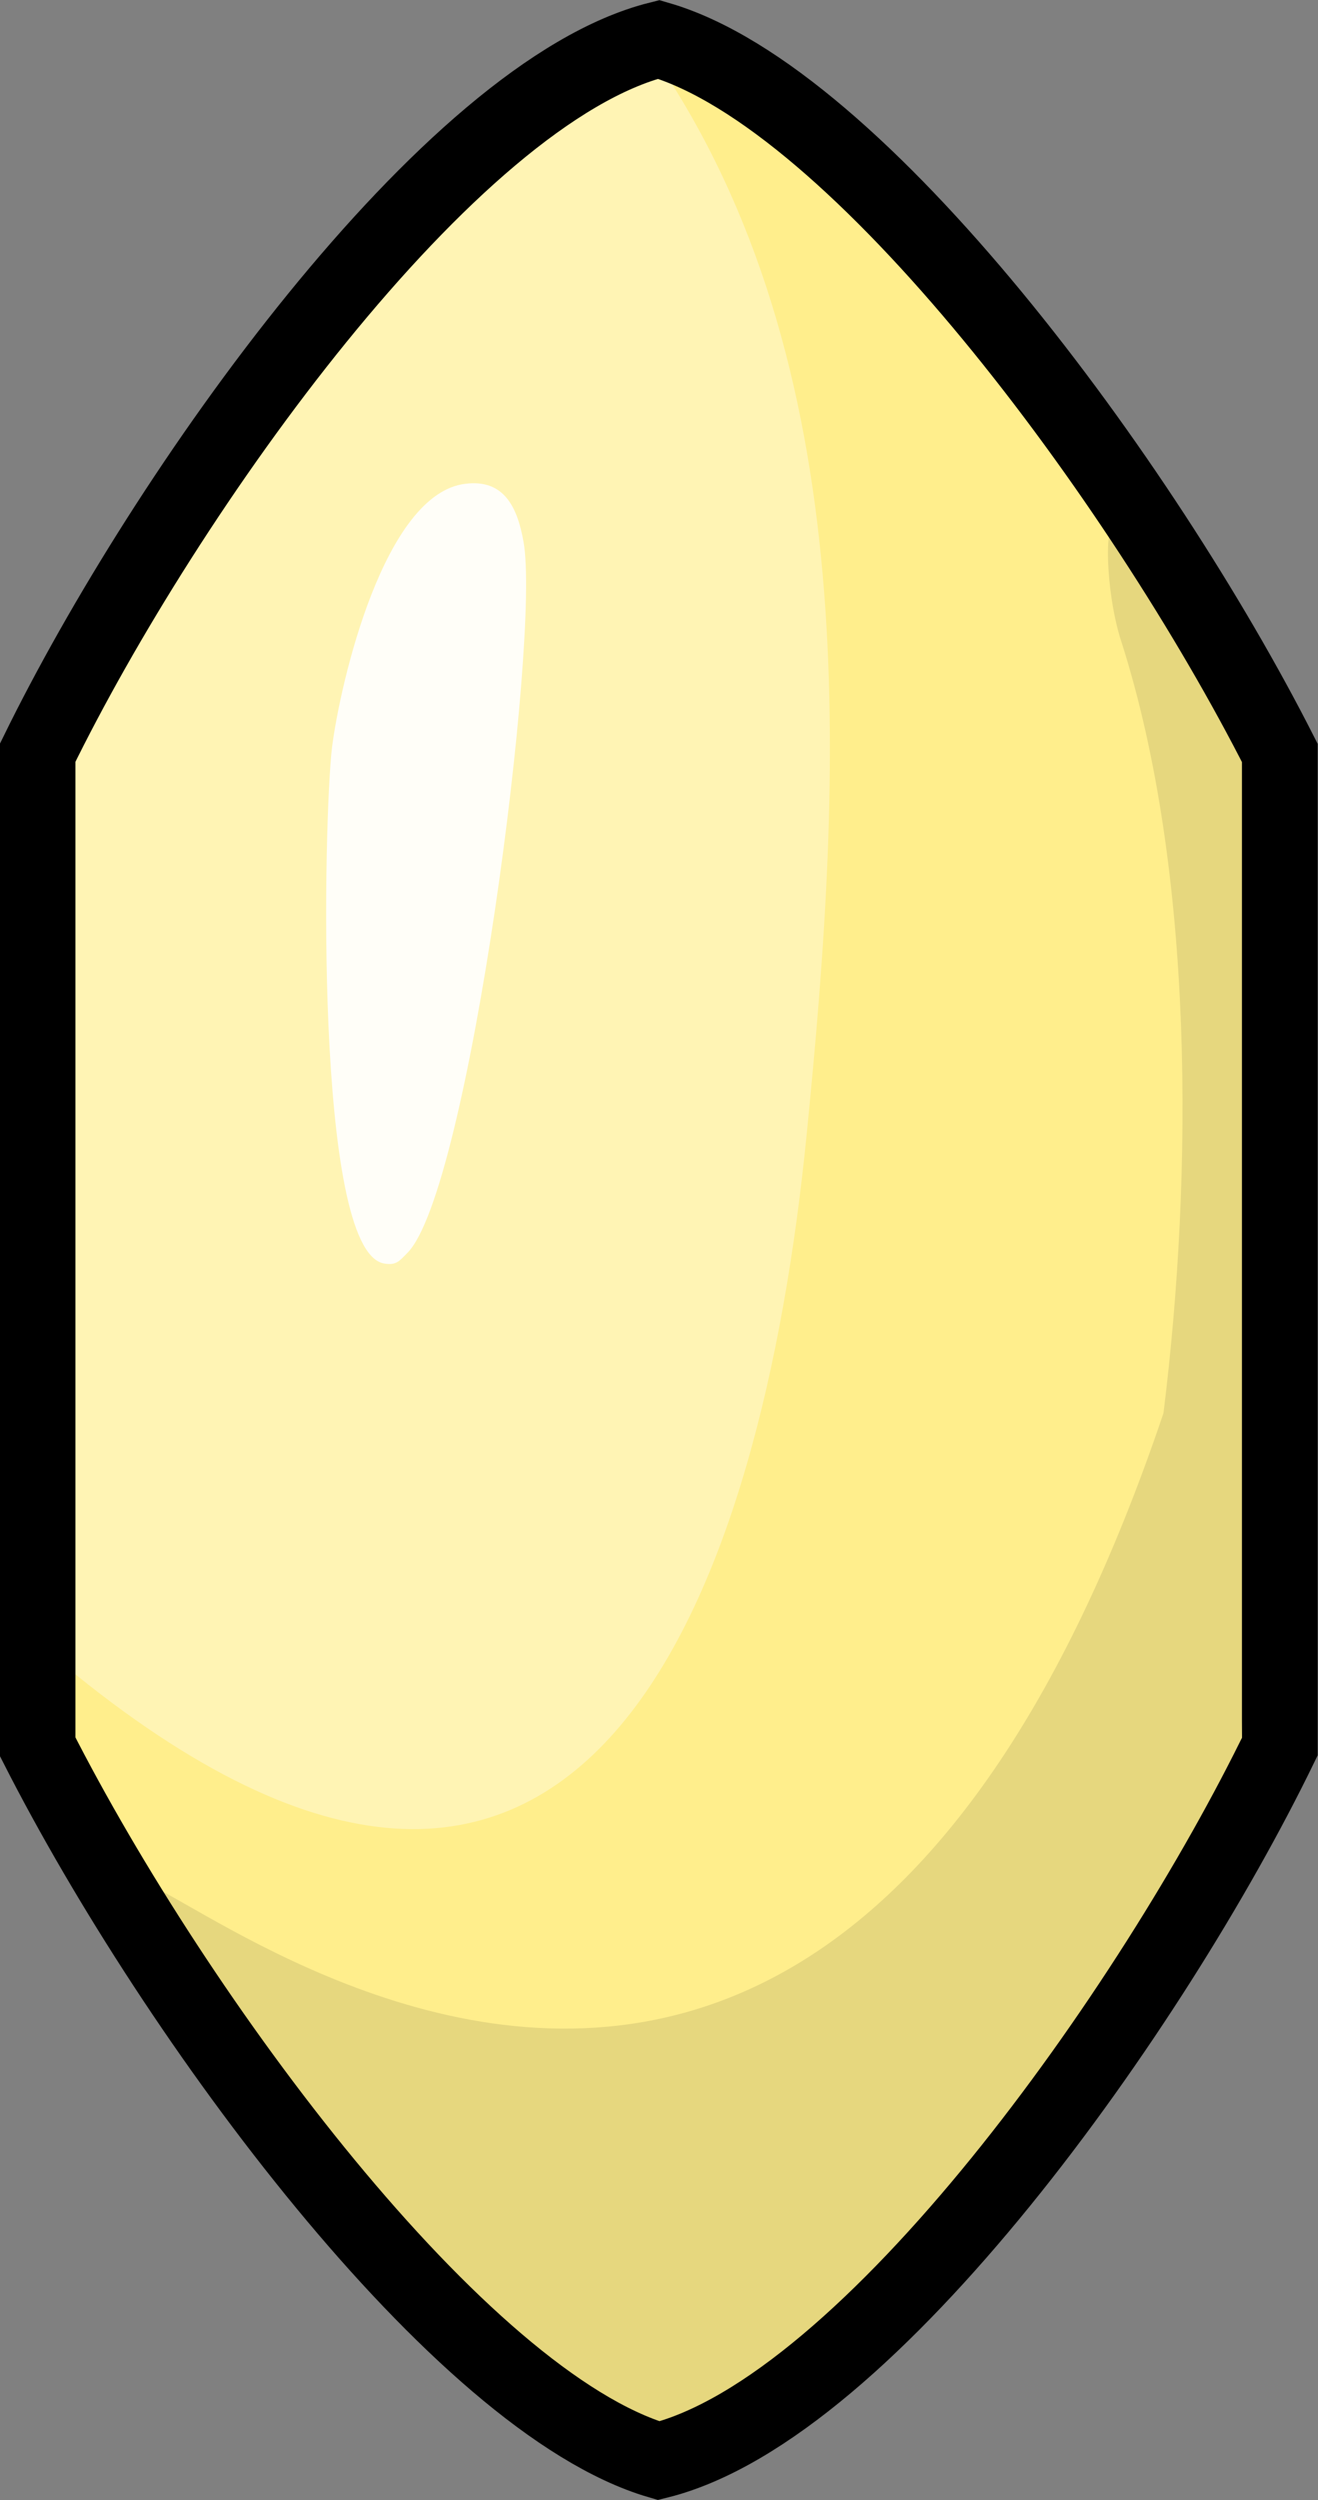 <?xml version="1.0" encoding="UTF-8"?><svg id="Layer_2" xmlns="http://www.w3.org/2000/svg" width="21.75" height="41.24" viewBox="0 0 21.75 41.24"><rect x="0" y="0" width="21.75" height="41.24" fill="#808080" stroke="none"/><defs><style>.cls-1{opacity:.35;}.cls-1,.cls-2{fill:#fff;}.cls-2{opacity:.9;}.cls-3{fill:none;stroke:#000;stroke-miterlimit:10;stroke-width:1.25px;}.cls-4{opacity:.1;}.cls-5{fill:#ffee8c;}</style></defs><g id="Layer_1-2"><path class="cls-5" d="M10.79.65C7.4,1.52,2.85,8.11.8,12.42v16.39c2.23,4.5,6.8,10.33,10.01,11.3,3.39-.87,7.91-6.98,9.96-11.3V12.42C18.55,7.93,14,1.61,10.79.65Z"/><path class="cls-1" d="M1.05,27.45c-.04-3.94-.04-14.94-.04-14.94,0,0,3.72-8.56,9.78-11.58,3.47,5.06,3.12,11.81,2.52,17.8-.74,7.43-3.6,15.89-12.26,8.73Z"/><path class="cls-2" d="M7.68,7.98c.64-.08.86.39.96.96.28,1.57-.9,10.72-1.92,11.73-.13.13-.18.21-.39.17-1.15-.23-.99-7.36-.85-8.52.14-1.08.86-4.18,2.2-4.34Z"/><path class="cls-4" d="M20.44,29.13c.43-5.11.13-11.56.09-16.52-.01-1.26-1.6-2.36-1.93-3.54-.4-1.18-.41.58-.09,1.53,1.2,3.77,1.18,8.77.69,12.71-6.75,19.98-20.27,3.28-16.2,9,3.29,4.61,6.31,8.05,7.88,8.05,1.85,0,7.6-6.11,9.56-11.24Z"/><path class="cls-3" d="M10.87.65C7.4,1.52,2.73,8.11.62,12.42v16.39c2.29,4.5,6.96,10.81,10.25,11.78,3.48-.87,8.15-7.46,10.25-11.78V12.42C18.84,7.93,14.17,1.61,10.87.65Z"/></g></svg>